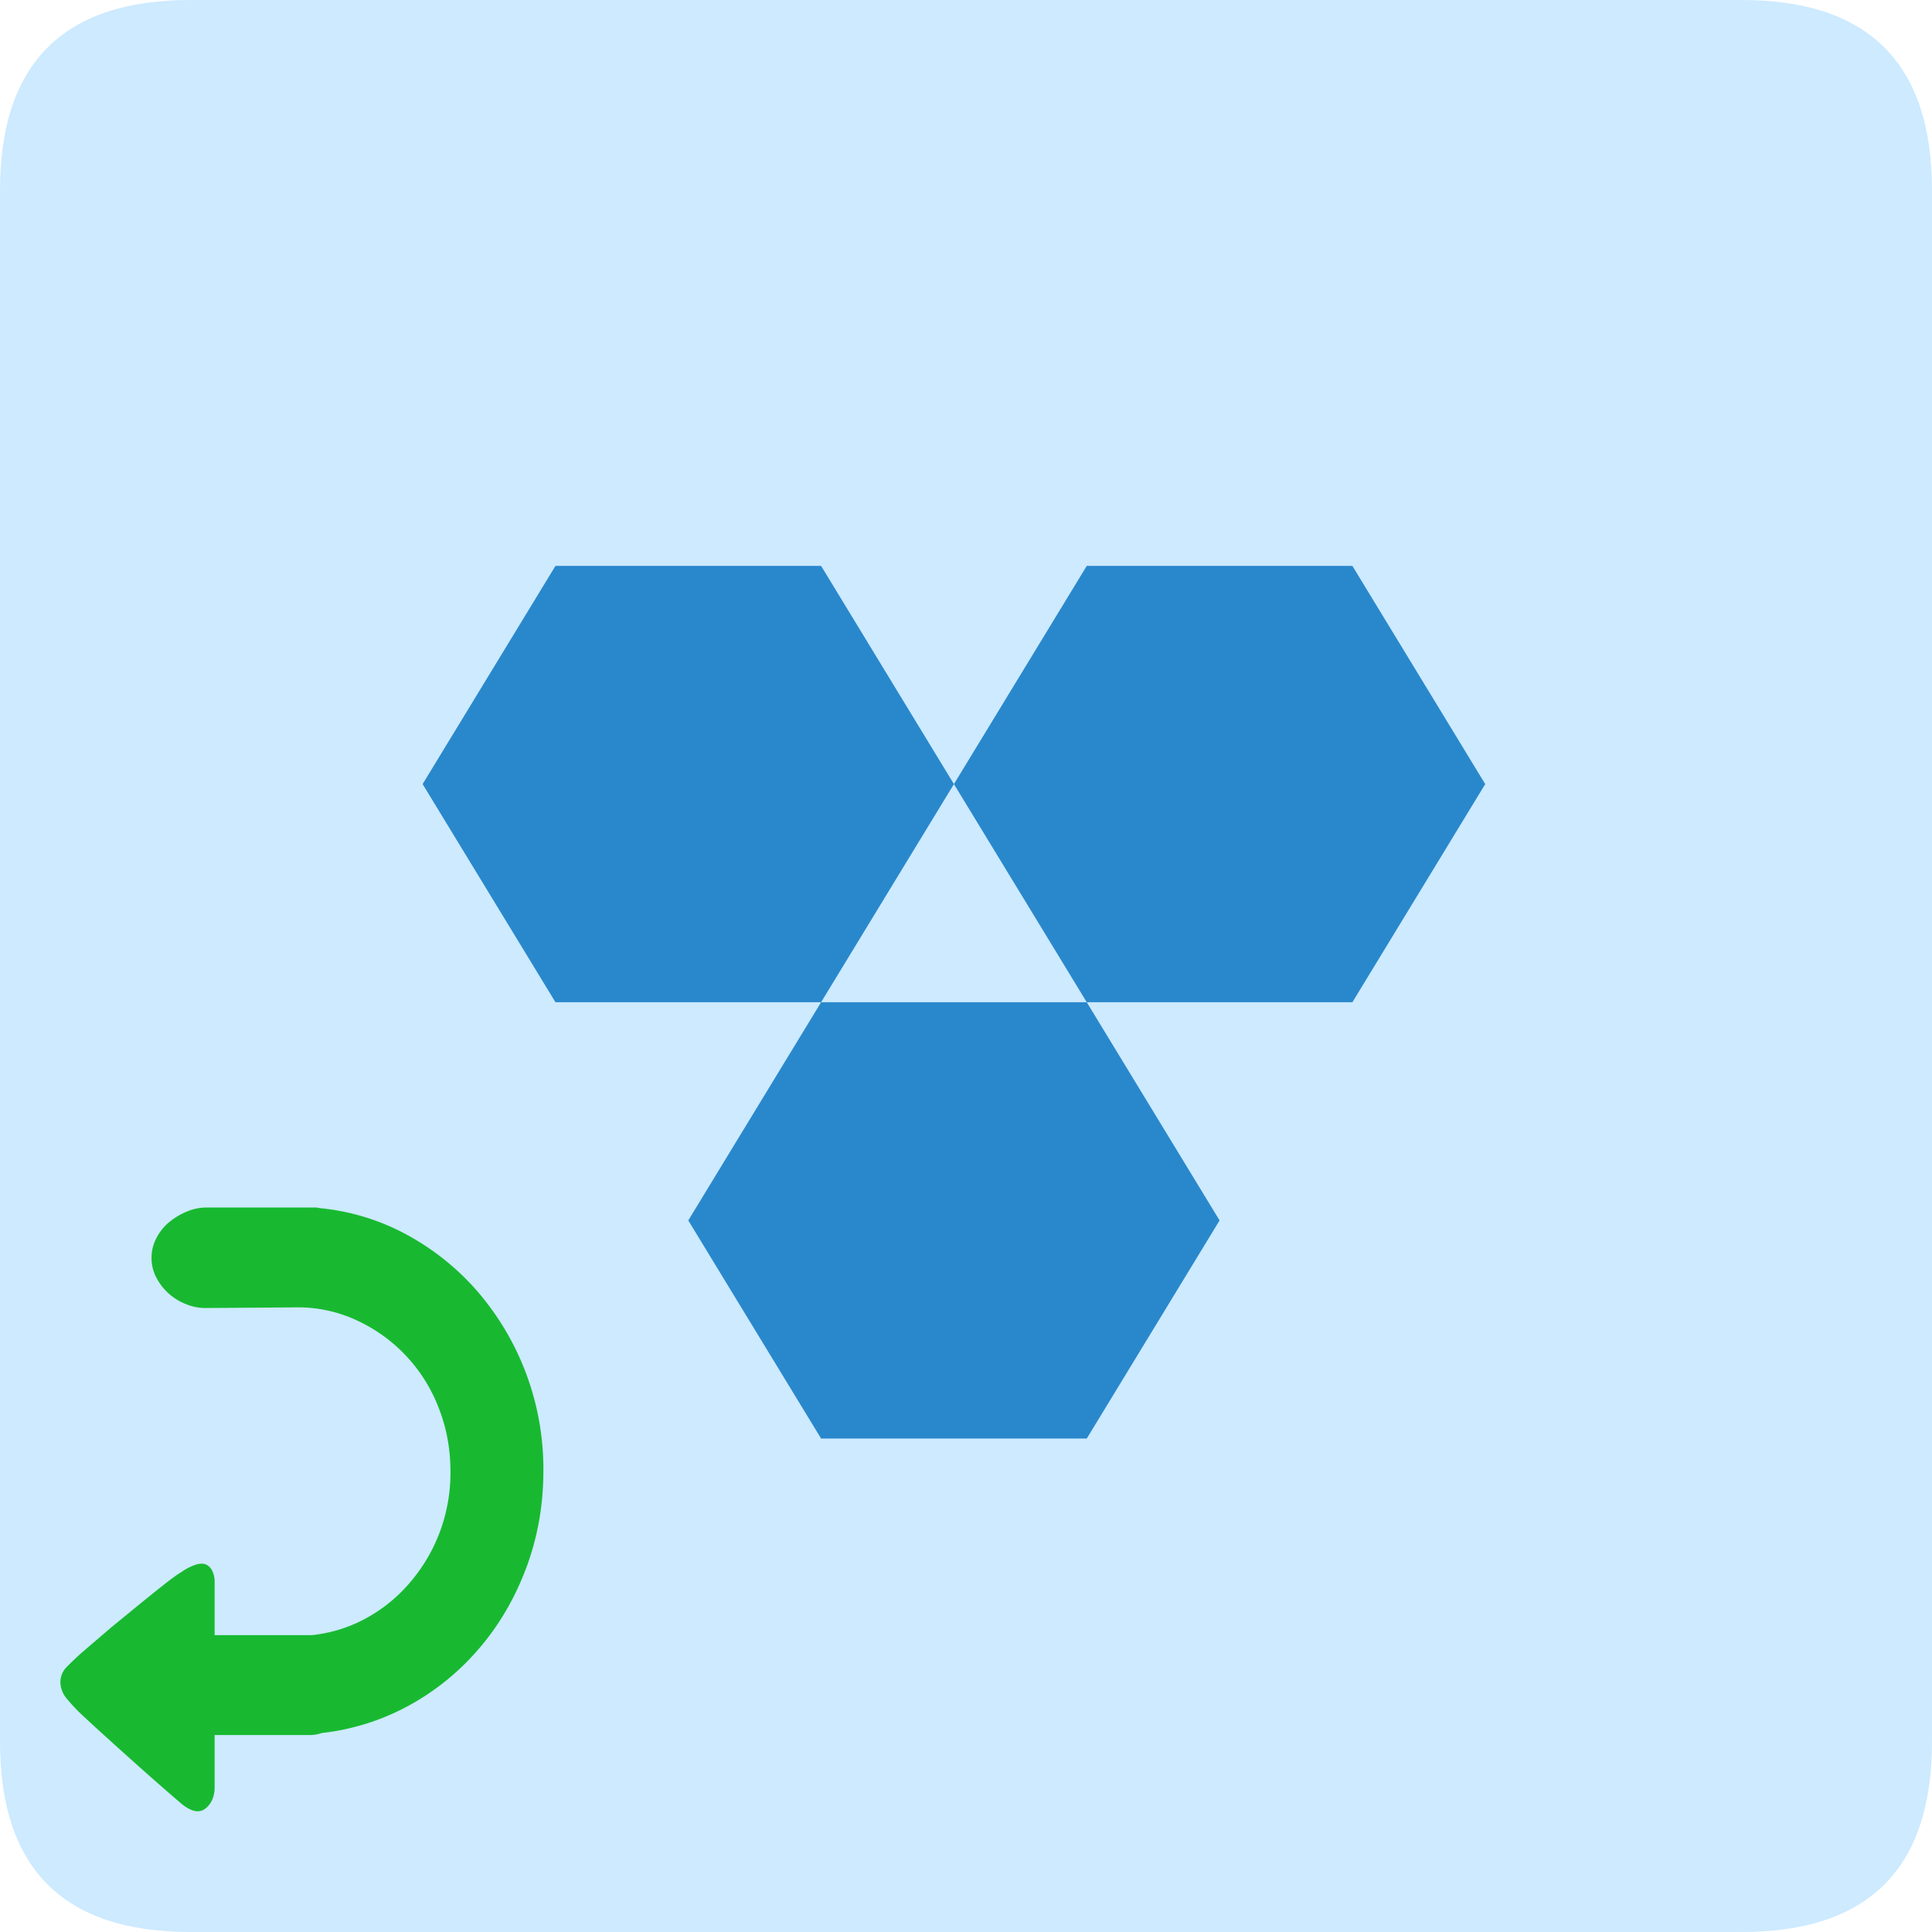 <?xml version="1.0" standalone="no"?><!DOCTYPE svg PUBLIC "-//W3C//DTD SVG 1.1//EN" "http://www.w3.org/Graphics/SVG/1.1/DTD/svg11.dtd"><svg class="icon" width="200px" height="200.00px" viewBox="0 0 1024 1024" version="1.1" xmlns="http://www.w3.org/2000/svg"><path d="M0 0m100.832 0l822.336 0q100.832 0 100.832 100.832l0 822.336q0 100.832-100.832 100.832l-822.336 0q-100.832 0-100.832-100.832l0-822.336q0-100.832 100.832-100.832Z" fill="#CDEAFF" /><path d="M288 779.616c0 18.016-3.008 35.072-8.992 51.168-6.016 16.096-14.304 30.4-24.96 42.816a132.16 132.16 0 0 1-37.376 30.4 125.184 125.184 0 0 1-46.08 14.528 20.576 20.576 0 0 1-6.656 1.088H113.76v28.416c-0.224 4.736-1.92 8.288-5.056 10.656-3.168 2.368-7.264 1.536-12.32-2.496a1431.68 1431.68 0 0 1-22.56-19.712c-5.152-4.608-10.368-9.28-15.616-14.048a921.44 921.44 0 0 1-13.568-12.416 89.6 89.6 0 0 1-8.864-9.248 14.24 14.24 0 0 1-3.776-8.864c0-3.328 1.12-6.112 3.328-8.352 2.208-2.24 4.864-4.8 8.032-7.648l15.776-13.504 15.648-12.8c4.928-4 9.28-7.52 13.088-10.464 3.776-2.976 6.528-4.928 8.192-5.856a28.48 28.48 0 0 1 8.064-4.096c2.24-0.576 4-0.544 5.376 0.192a7.04 7.04 0 0 1 3.136 3.52 12.992 12.992 0 0 1 1.12 5.344v28.416h51.776c10.304-1.184 19.872-4.192 28.704-9.056a81.92 81.92 0 0 0 23.2-19.008 89.088 89.088 0 0 0 21.312-58.624c0-12.064-2.112-23.36-6.304-33.92a84.128 84.128 0 0 0-43.232-46.176 73.696 73.696 0 0 0-31.584-6.944l-48.928 0.352a26.944 26.944 0 0 1-10.24-2.112 29.824 29.824 0 0 1-15.616-14.048 22.496 22.496 0 0 1 0-20.8 26.752 26.752 0 0 1 6.752-8.512c2.848-2.368 6.016-4.256 9.472-5.664a26.944 26.944 0 0 1 10.24-2.144H166.848c0.8 0 1.76 0.128 2.816 0.352a120.32 120.32 0 0 1 46.56 14.4c14.4 7.936 26.944 18.112 37.568 30.56A144.16 144.16 0 0 1 288 779.648z" fill="#18B931" /><path d="M294.4 531.2L224 415.584l70.4-115.648h140.8l70.4 115.648-70.4 115.616H294.4z m281.6 0l-70.4-115.616L576 299.936h140.8l70.4 115.648-70.4 115.616H576z m-140.8 231.264l-70.4-115.616 70.4-115.648H576l70.4 115.648-70.4 115.616h-140.8z" fill="#2988CC" /></svg>